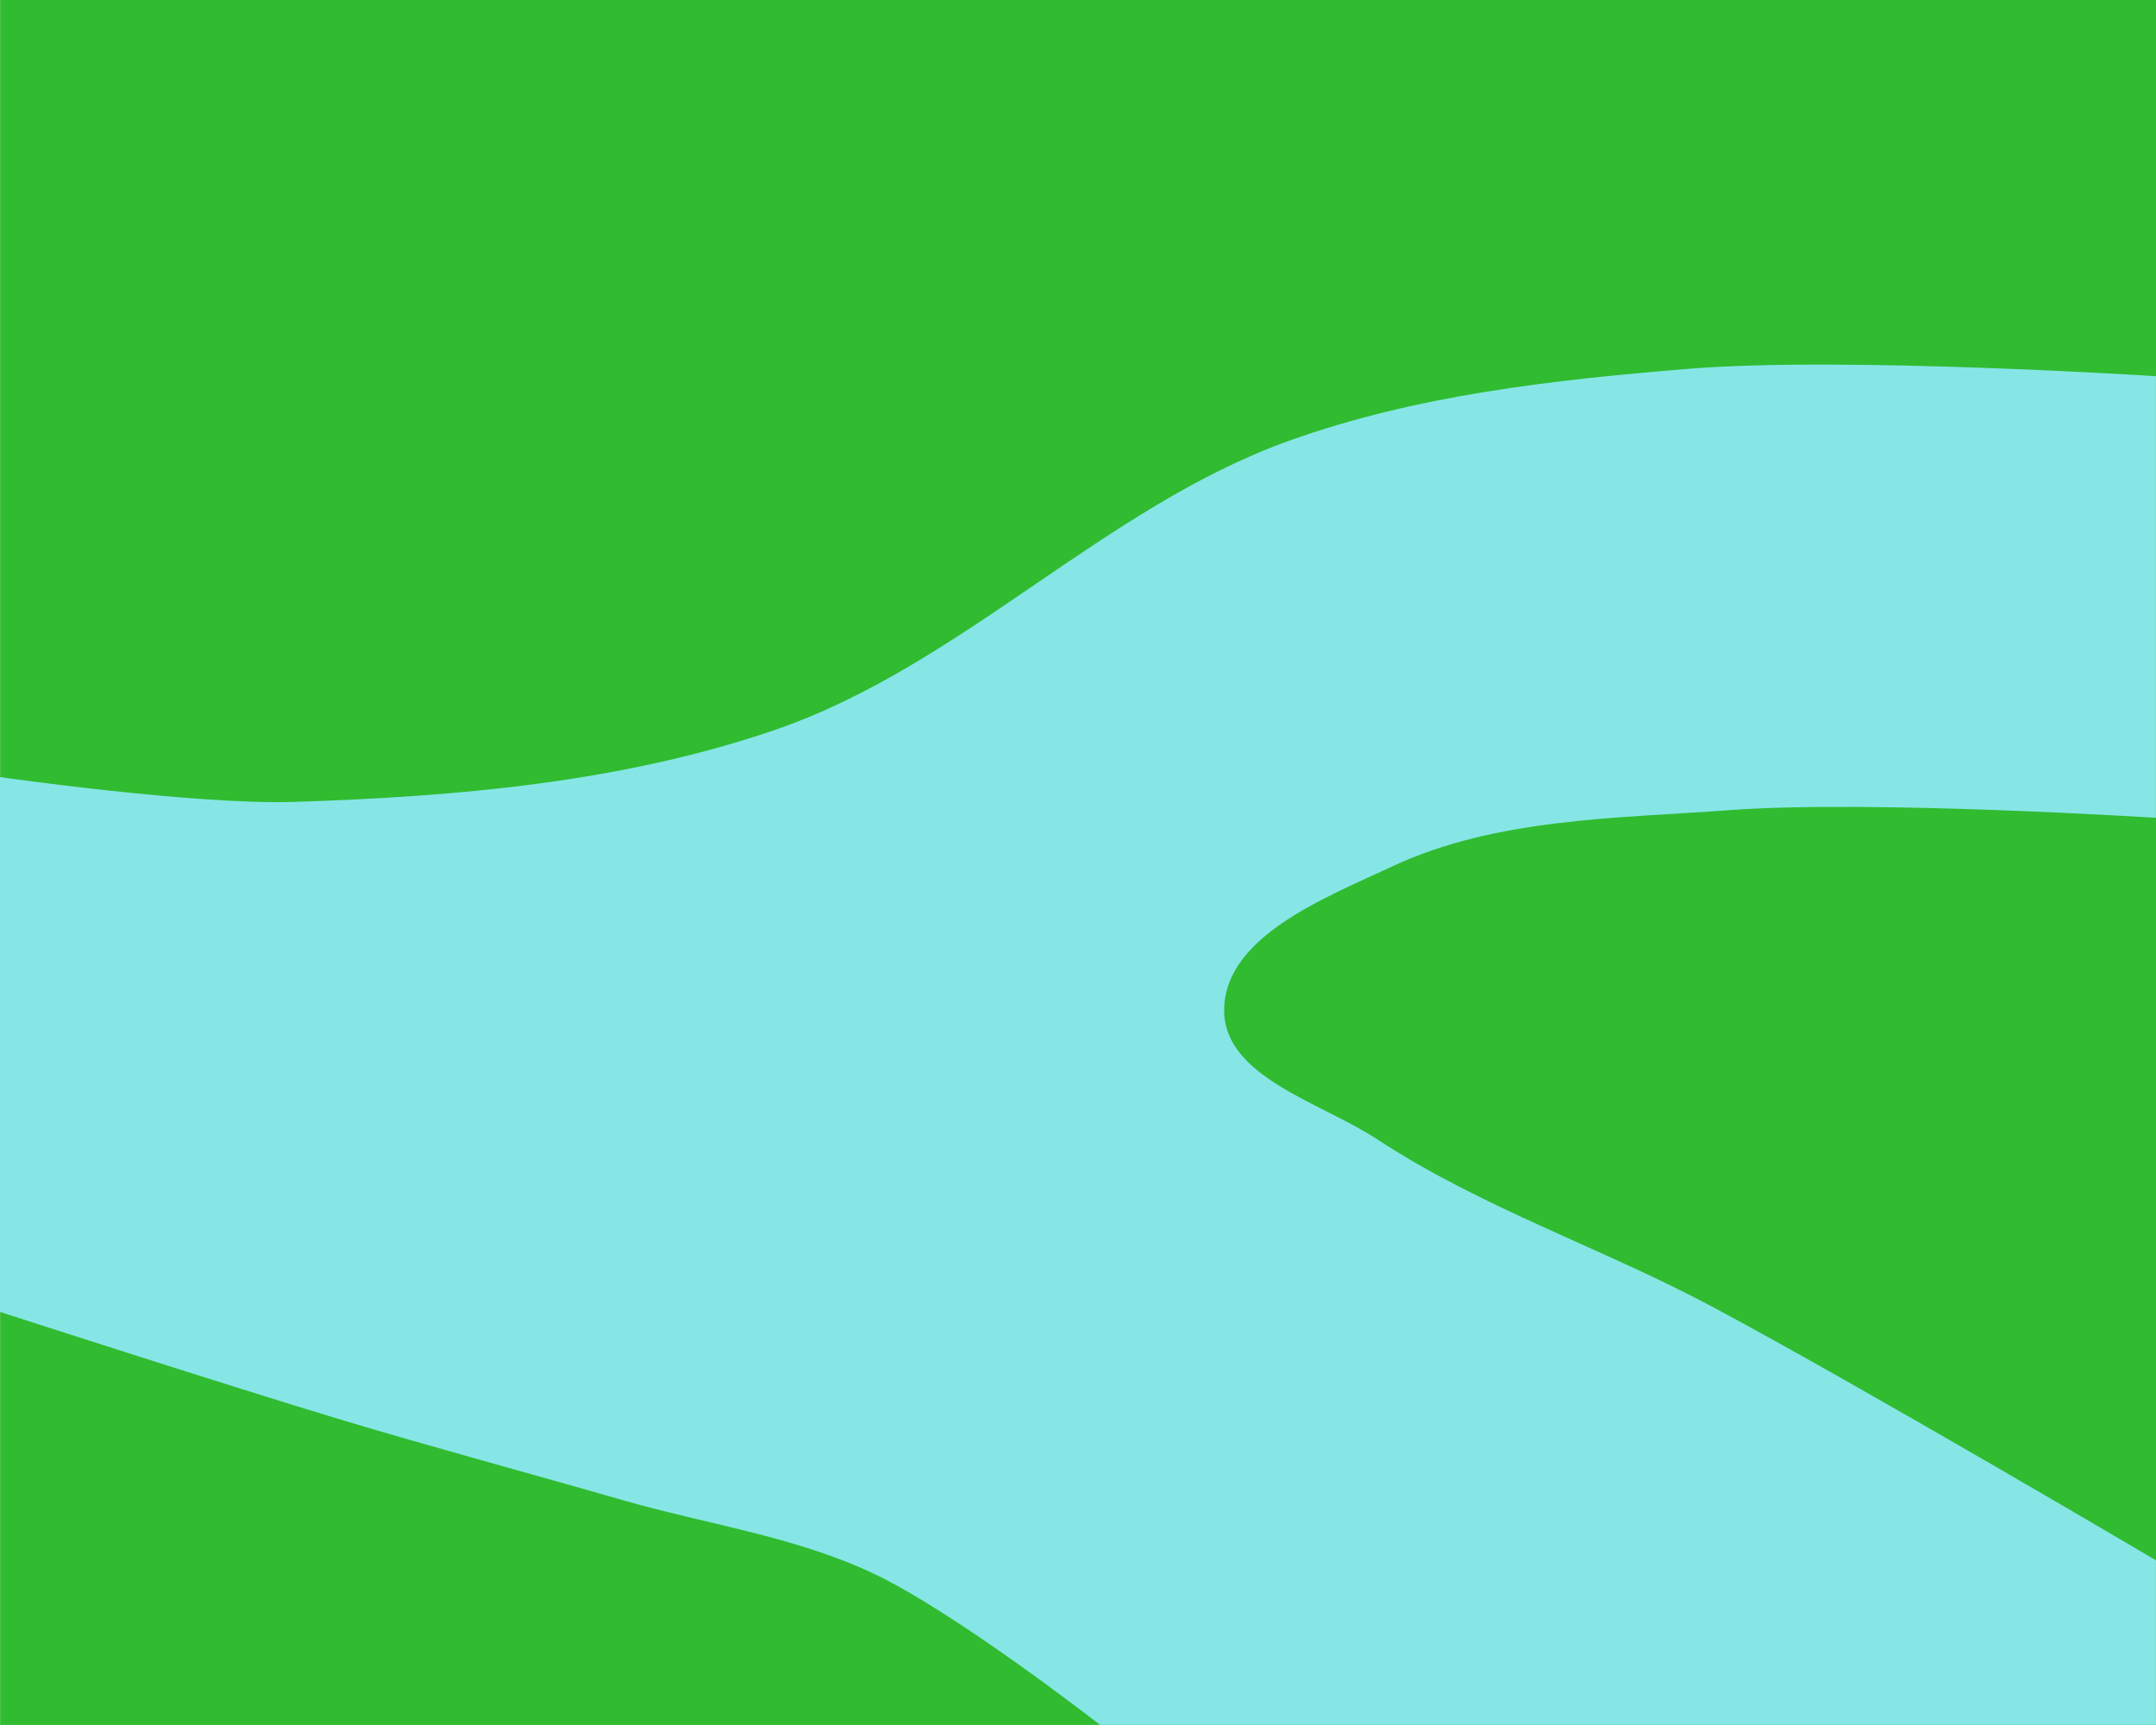<?xml version="1.0" encoding="UTF-8" standalone="no"?>
<!-- Created with Inkscape (http://www.inkscape.org/) -->

<svg
   xmlns:dc="http://purl.org/dc/elements/1.1/"
   xmlns:cc="http://creativecommons.org/ns#"
   xmlns:rdf="http://www.w3.org/1999/02/22-rdf-syntax-ns#"
   xmlns:svg="http://www.w3.org/2000/svg"
   xmlns="http://www.w3.org/2000/svg"
   xmlns:sodipodi="http://sodipodi.sourceforge.net/DTD/sodipodi-0.dtd"
   xmlns:inkscape="http://www.inkscape.org/namespaces/inkscape"
   width="271.442"
   height="217.143"
   id="svg2"
   version="1.1"
   inkscape:version="0.48.4 r9939"
   sodipodi:docname="New document 1">
  <defs
     id="defs4" />
  <sodipodi:namedview
     id="base"
     pagecolor="#ffffff"
     bordercolor="#666666"
     borderopacity="1.0"
     inkscape:pageopacity="0.0"
     inkscape:pageshadow="2"
     inkscape:zoom="0.98994949"
     inkscape:cx="65.170564"
     inkscape:cy="105.90326"
     inkscape:document-units="px"
     inkscape:current-layer="layer1"
     showgrid="false"
     fit-margin-top="0"
     fit-margin-left="0"
     fit-margin-right="0"
     fit-margin-bottom="0"
     inkscape:window-width="1280"
     inkscape:window-height="744"
     inkscape:window-x="0"
     inkscape:window-y="0"
     inkscape:window-maximized="1" />
  <g
     inkscape:label="Layer 1"
     inkscape:groupmode="layer"
     id="layer1"
     transform="translate(-42.844,-52.362)">
    <rect
       style="color:#000000;fill:#31bb31;fill-opacity:1;fill-rule:nonzero;stroke:none;stroke-width:2.707;marker:none;visibility:visible;display:inline;overflow:visible;enable-background:accumulate"
       id="rect2985"
       width="271.429"
       height="217.143"
       x="42.857"
       y="52.362" />
    <path
       style="fill:#86e6e6;stroke:none"
       d="m 255.562,98.781 c -17.048,1.386 -34.406,3.304 -50.5,9.094 -23.269,8.37 -41.266,28.351 -64.656,36.375 -19.318,6.627 -40.182,8.408 -60.594,9.062 -12.361,0.396 -36.969,-3.125 -36.969,-3.125 l 0,67.326 c 0,0 28.612,9.262 43.011,13.592 11.741,3.53 23.586,6.702 35.366,10.098 10.444,3.01 21.454,4.525 31.31,9.109 10.463,4.866 28.812,19.188 28.812,19.188 l 132.938,0 0,-20.719 c 0,0 -36.826,-21.734 -55.67,-31.819 -13.94,-7.461 -29.213,-12.527 -42.426,-21.209 -6.994,-4.596 -19.177,-7.79 -19.216,-16.159 -0.044,-9.315 12.778,-14.247 21.219,-18.188 12.994,-6.066 28.136,-6.01 42.438,-7.062 17.84,-1.312 53.656,0.969 53.656,0.969 l 0,-55.594 c 0,0 -39.208,-2.523 -58.719,-0.938 z"
       id="path2987"
       inkscape:connector-curvature="0"
       sodipodi:nodetypes="ssssccssscccsssssccs" />
  </g>
</svg>
